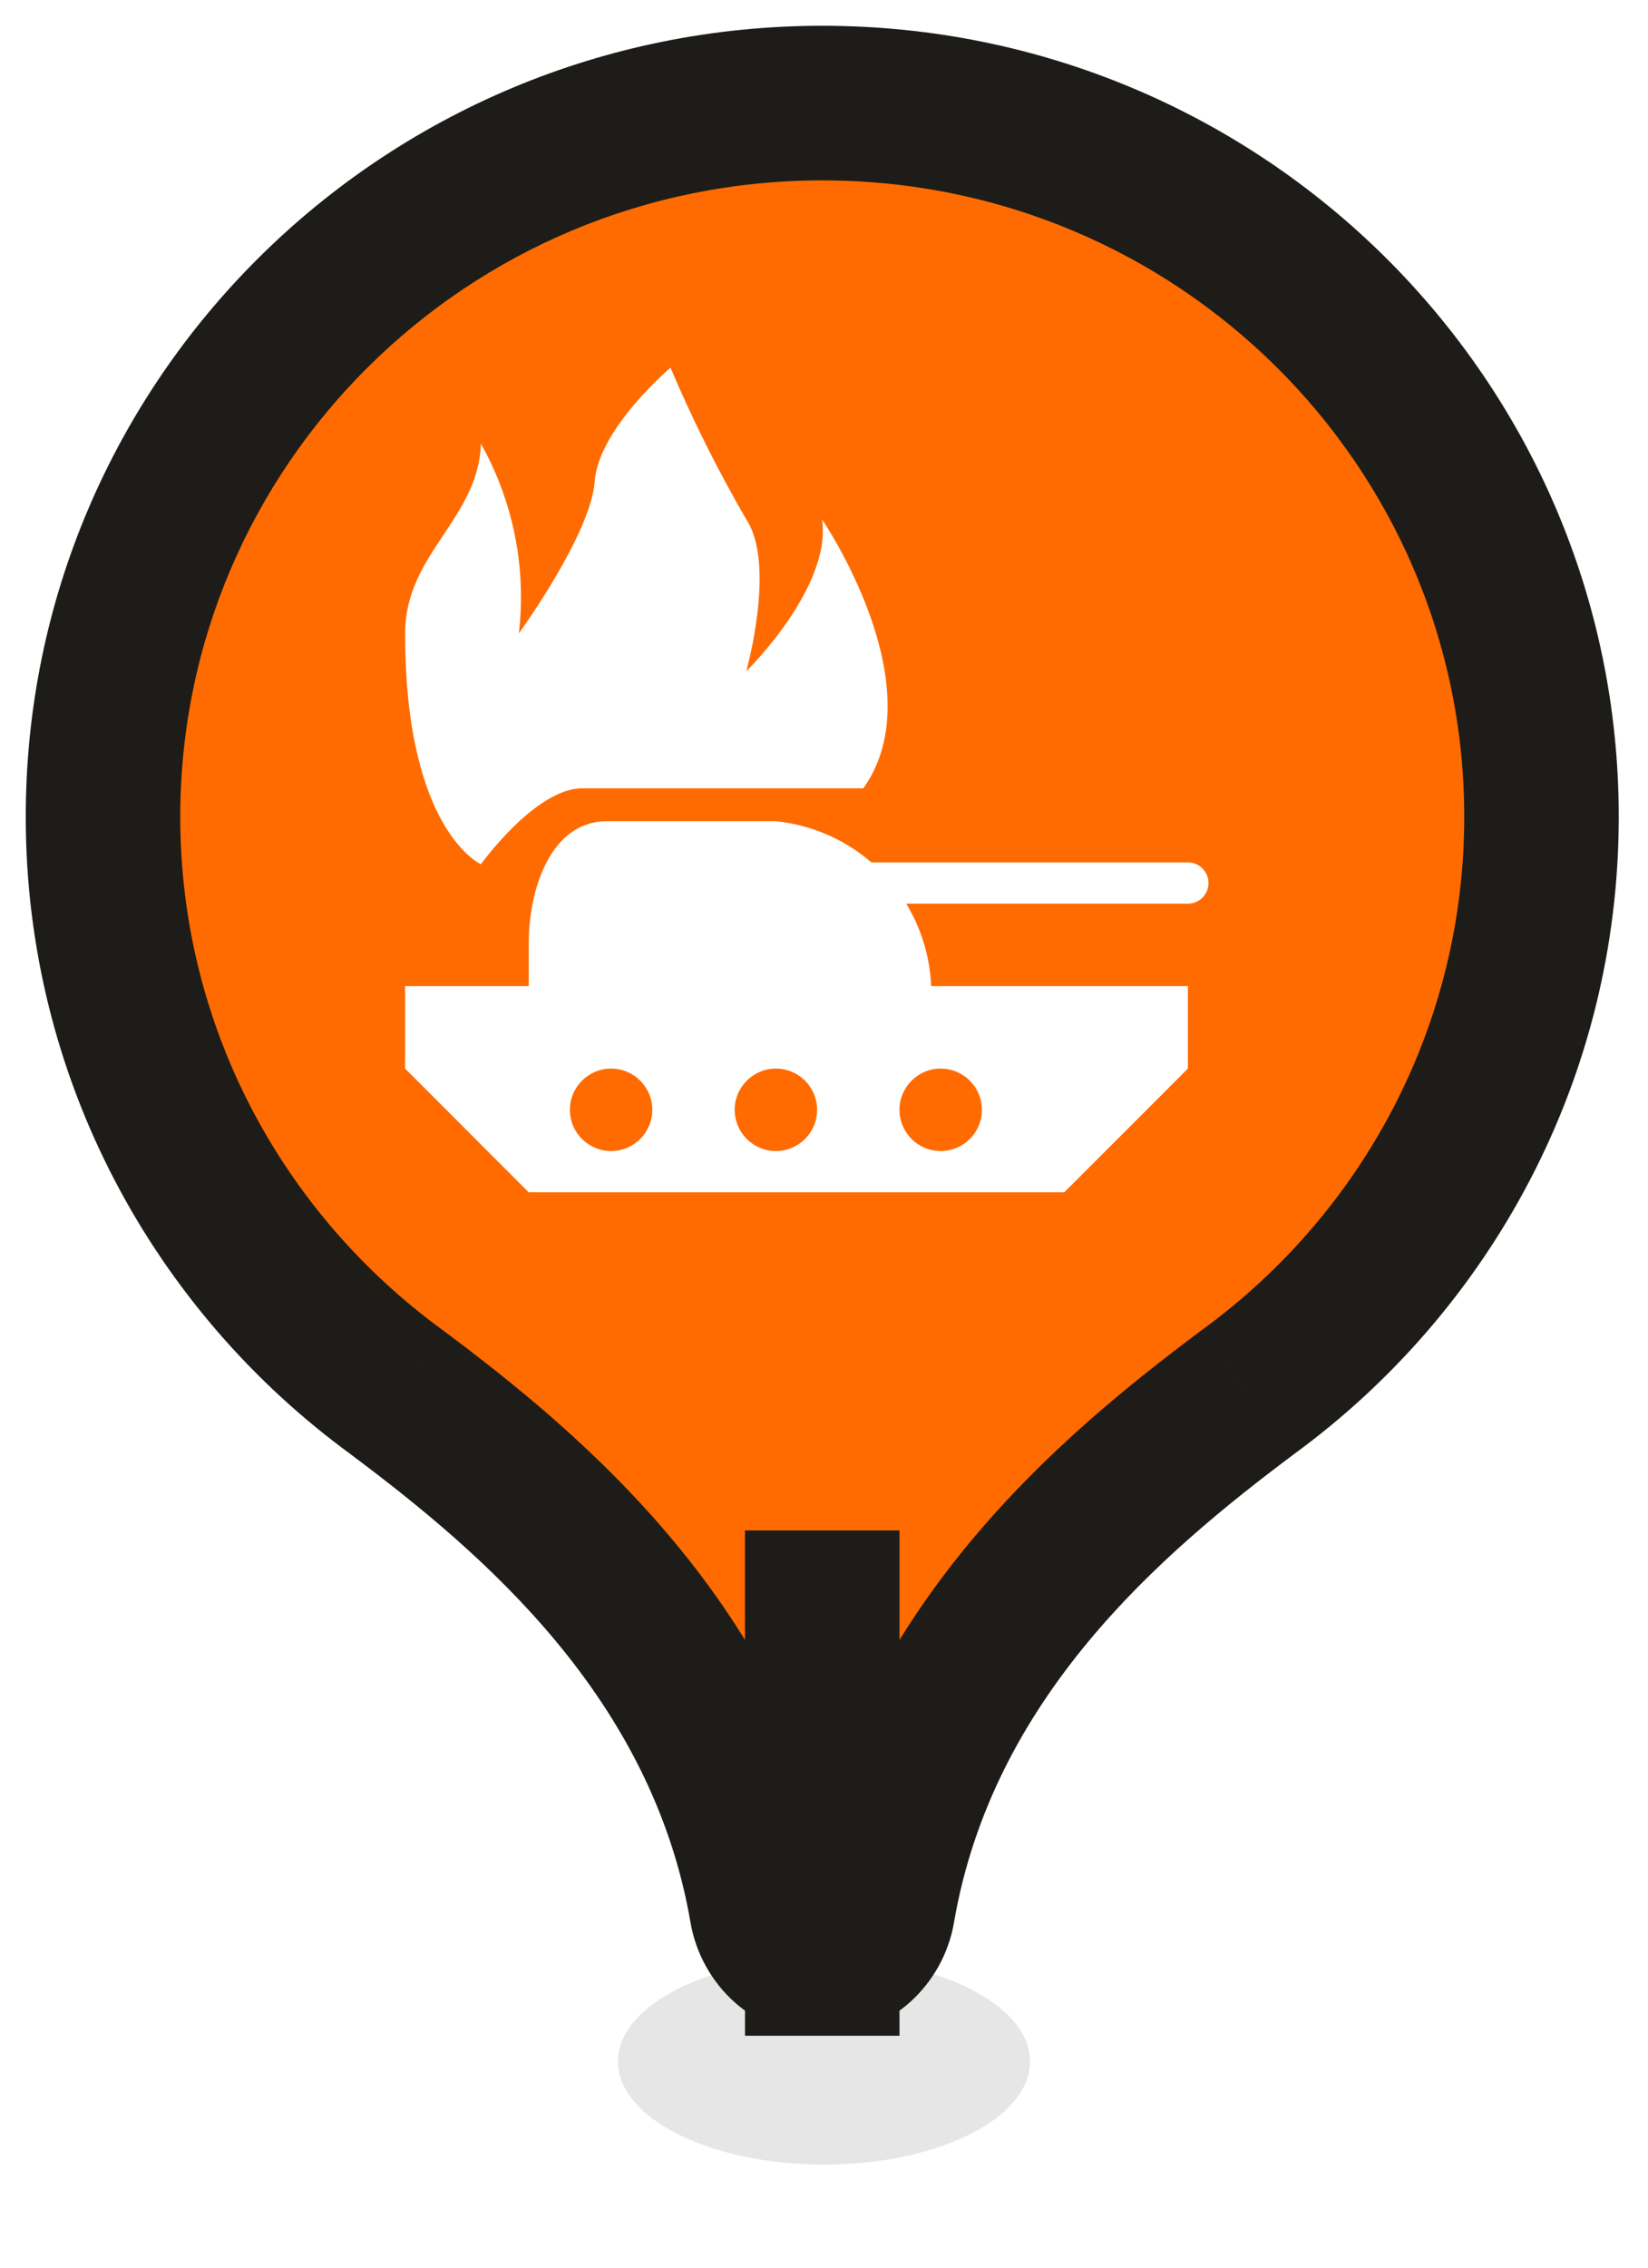 <svg width="32" height="44" viewBox="0 0 32 44" fill="none" xmlns="http://www.w3.org/2000/svg">
  <g filter="url(#filter0_f_74_919)">
    <ellipse cx="16" cy="40" rx="4" ry="2" fill="black" fill-opacity="0.1" />
  </g>
  <mask id="path-2-outside-1_74_919" maskUnits="userSpaceOnUse" x="0" y="0" width="32" height="40" fill="black">
    <rect fill="white" width="32" height="40" />
    <path fill-rule="evenodd" clip-rule="evenodd"
      d="M15.966 29.695V38C15.426 38 14.979 37.587 14.888 37.054C14.034 32.073 10.333 28.978 7.706 27.015C4.246 24.495 2 20.431 2 15.848C2 8.2 8.253 2 15.966 2C23.679 2 29.932 8.2 29.932 15.848C29.932 20.429 27.689 24.49 24.232 27.011C21.604 28.974 17.899 32.07 17.044 37.054C16.953 37.587 16.506 38 15.966 38L15.966 29.695Z" />
  </mask>
  <path fill-rule="evenodd" clip-rule="evenodd"
    d="M15.966 29.695V38C15.426 38 14.979 37.587 14.888 37.054C14.034 32.073 10.333 28.978 7.706 27.015C4.246 24.495 2 20.431 2 15.848C2 8.2 8.253 2 15.966 2C23.679 2 29.932 8.2 29.932 15.848C29.932 20.429 27.689 24.49 24.232 27.011C21.604 28.974 17.899 32.07 17.044 37.054C16.953 37.587 16.506 38 15.966 38L15.966 29.695Z"
    fill="#FF6B00" />
  <path
    d="M15.966 38V39.5H17.466V38H15.966ZM14.888 37.054L13.409 37.308L14.888 37.054ZM7.706 27.015L8.604 25.814L8.597 25.808L8.589 25.803L7.706 27.015ZM24.232 27.011L23.348 25.799L23.341 25.804L23.334 25.809L24.232 27.011ZM17.044 37.054L18.523 37.308L17.044 37.054ZM15.966 38H14.466L14.466 39.5H15.966V38ZM14.466 29.695V38H17.466V29.695H14.466ZM15.966 36.5C16.089 36.5 16.191 36.549 16.256 36.607C16.318 36.662 16.354 36.73 16.366 36.801L13.409 37.308C13.612 38.489 14.624 39.5 15.966 39.5V36.5ZM16.366 36.801C15.405 31.194 11.25 27.791 8.604 25.814L6.808 28.217C9.416 30.165 12.663 32.953 13.409 37.308L16.366 36.801ZM0.5 15.848C0.5 20.934 2.994 25.439 6.823 28.227L8.589 25.803C5.497 23.55 3.5 19.928 3.5 15.848H0.5ZM15.966 0.5C7.436 0.5 0.5 7.359 0.5 15.848H3.5C3.5 9.04 9.069 3.5 15.966 3.5V0.5ZM31.432 15.848C31.432 7.359 24.496 0.5 15.966 0.5V3.5C22.863 3.5 28.432 9.04 28.432 15.848H31.432ZM25.115 28.223C28.94 25.434 31.432 20.931 31.432 15.848H28.432C28.432 19.926 26.437 23.547 23.348 25.799L25.115 28.223ZM18.523 37.308C19.27 32.95 22.521 30.162 25.129 28.213L23.334 25.809C20.688 27.786 16.528 31.19 15.566 36.801L18.523 37.308ZM15.966 39.5C17.308 39.5 18.32 38.489 18.523 37.308L15.566 36.801C15.578 36.73 15.614 36.662 15.676 36.607C15.741 36.549 15.843 36.5 15.966 36.5V39.5ZM14.466 29.695L14.466 38H17.466L17.466 29.695H14.466Z"
    fill="#1D1C19" mask="url(#path-2-outside-1_74_919)" />
  <path fill-rule="evenodd" clip-rule="evenodd"
    d="M9.338 16.769C9.338 16.769 7.866 16.118 7.866 12.289C7.866 11.498 8.241 10.935 8.612 10.377C8.965 9.847 9.315 9.322 9.338 8.609C9.966 9.727 10.224 11.015 10.075 12.289C10.075 12.289 11.473 10.369 11.547 9.344C11.62 8.319 13.019 7.134 13.019 7.134C13.448 8.146 13.94 9.129 14.491 10.079C15.073 10.953 14.491 13.024 14.491 13.024C14.491 13.024 16.151 11.406 15.963 10.079C15.963 10.079 18.178 13.32 16.763 15.296H11.306C10.399 15.294 9.338 16.769 9.338 16.769ZM23.066 19.134H18.081C18.057 18.566 17.889 18.016 17.597 17.534H23.066C23.287 17.534 23.466 17.355 23.466 17.134C23.466 16.913 23.287 16.734 23.066 16.734H16.921C16.402 16.286 15.755 16.005 15.066 15.934H11.786C10.694 15.934 10.266 17.251 10.266 18.309V19.134H7.866V20.734L10.266 23.134H20.666L23.066 20.734V19.134ZM12.666 21.534C12.666 21.976 12.308 22.334 11.866 22.334C11.424 22.334 11.066 21.976 11.066 21.534C11.066 21.093 11.424 20.734 11.866 20.734C12.308 20.734 12.666 21.093 12.666 21.534ZM15.066 22.334C15.508 22.334 15.866 21.976 15.866 21.534C15.866 21.093 15.508 20.734 15.066 20.734C14.624 20.734 14.266 21.093 14.266 21.534C14.266 21.976 14.624 22.334 15.066 22.334ZM19.066 21.534C19.066 21.976 18.708 22.334 18.266 22.334C17.824 22.334 17.466 21.976 17.466 21.534C17.466 21.093 17.824 20.734 18.266 20.734C18.708 20.734 19.066 21.093 19.066 21.534Z"
    fill="white" />
  <defs>
    <filter id="filter0_f_74_919" x="10" y="36" width="12" height="8" filterUnits="userSpaceOnUse"
      color-interpolation-filters="sRGB">
      <feFlood flood-opacity="0" result="BackgroundImageFix" />
      <feBlend mode="normal" in="SourceGraphic" in2="BackgroundImageFix" result="shape" />
      <feGaussianBlur stdDeviation="1" result="effect1_foregroundBlur_74_919" />
    </filter>
  </defs>
</svg>